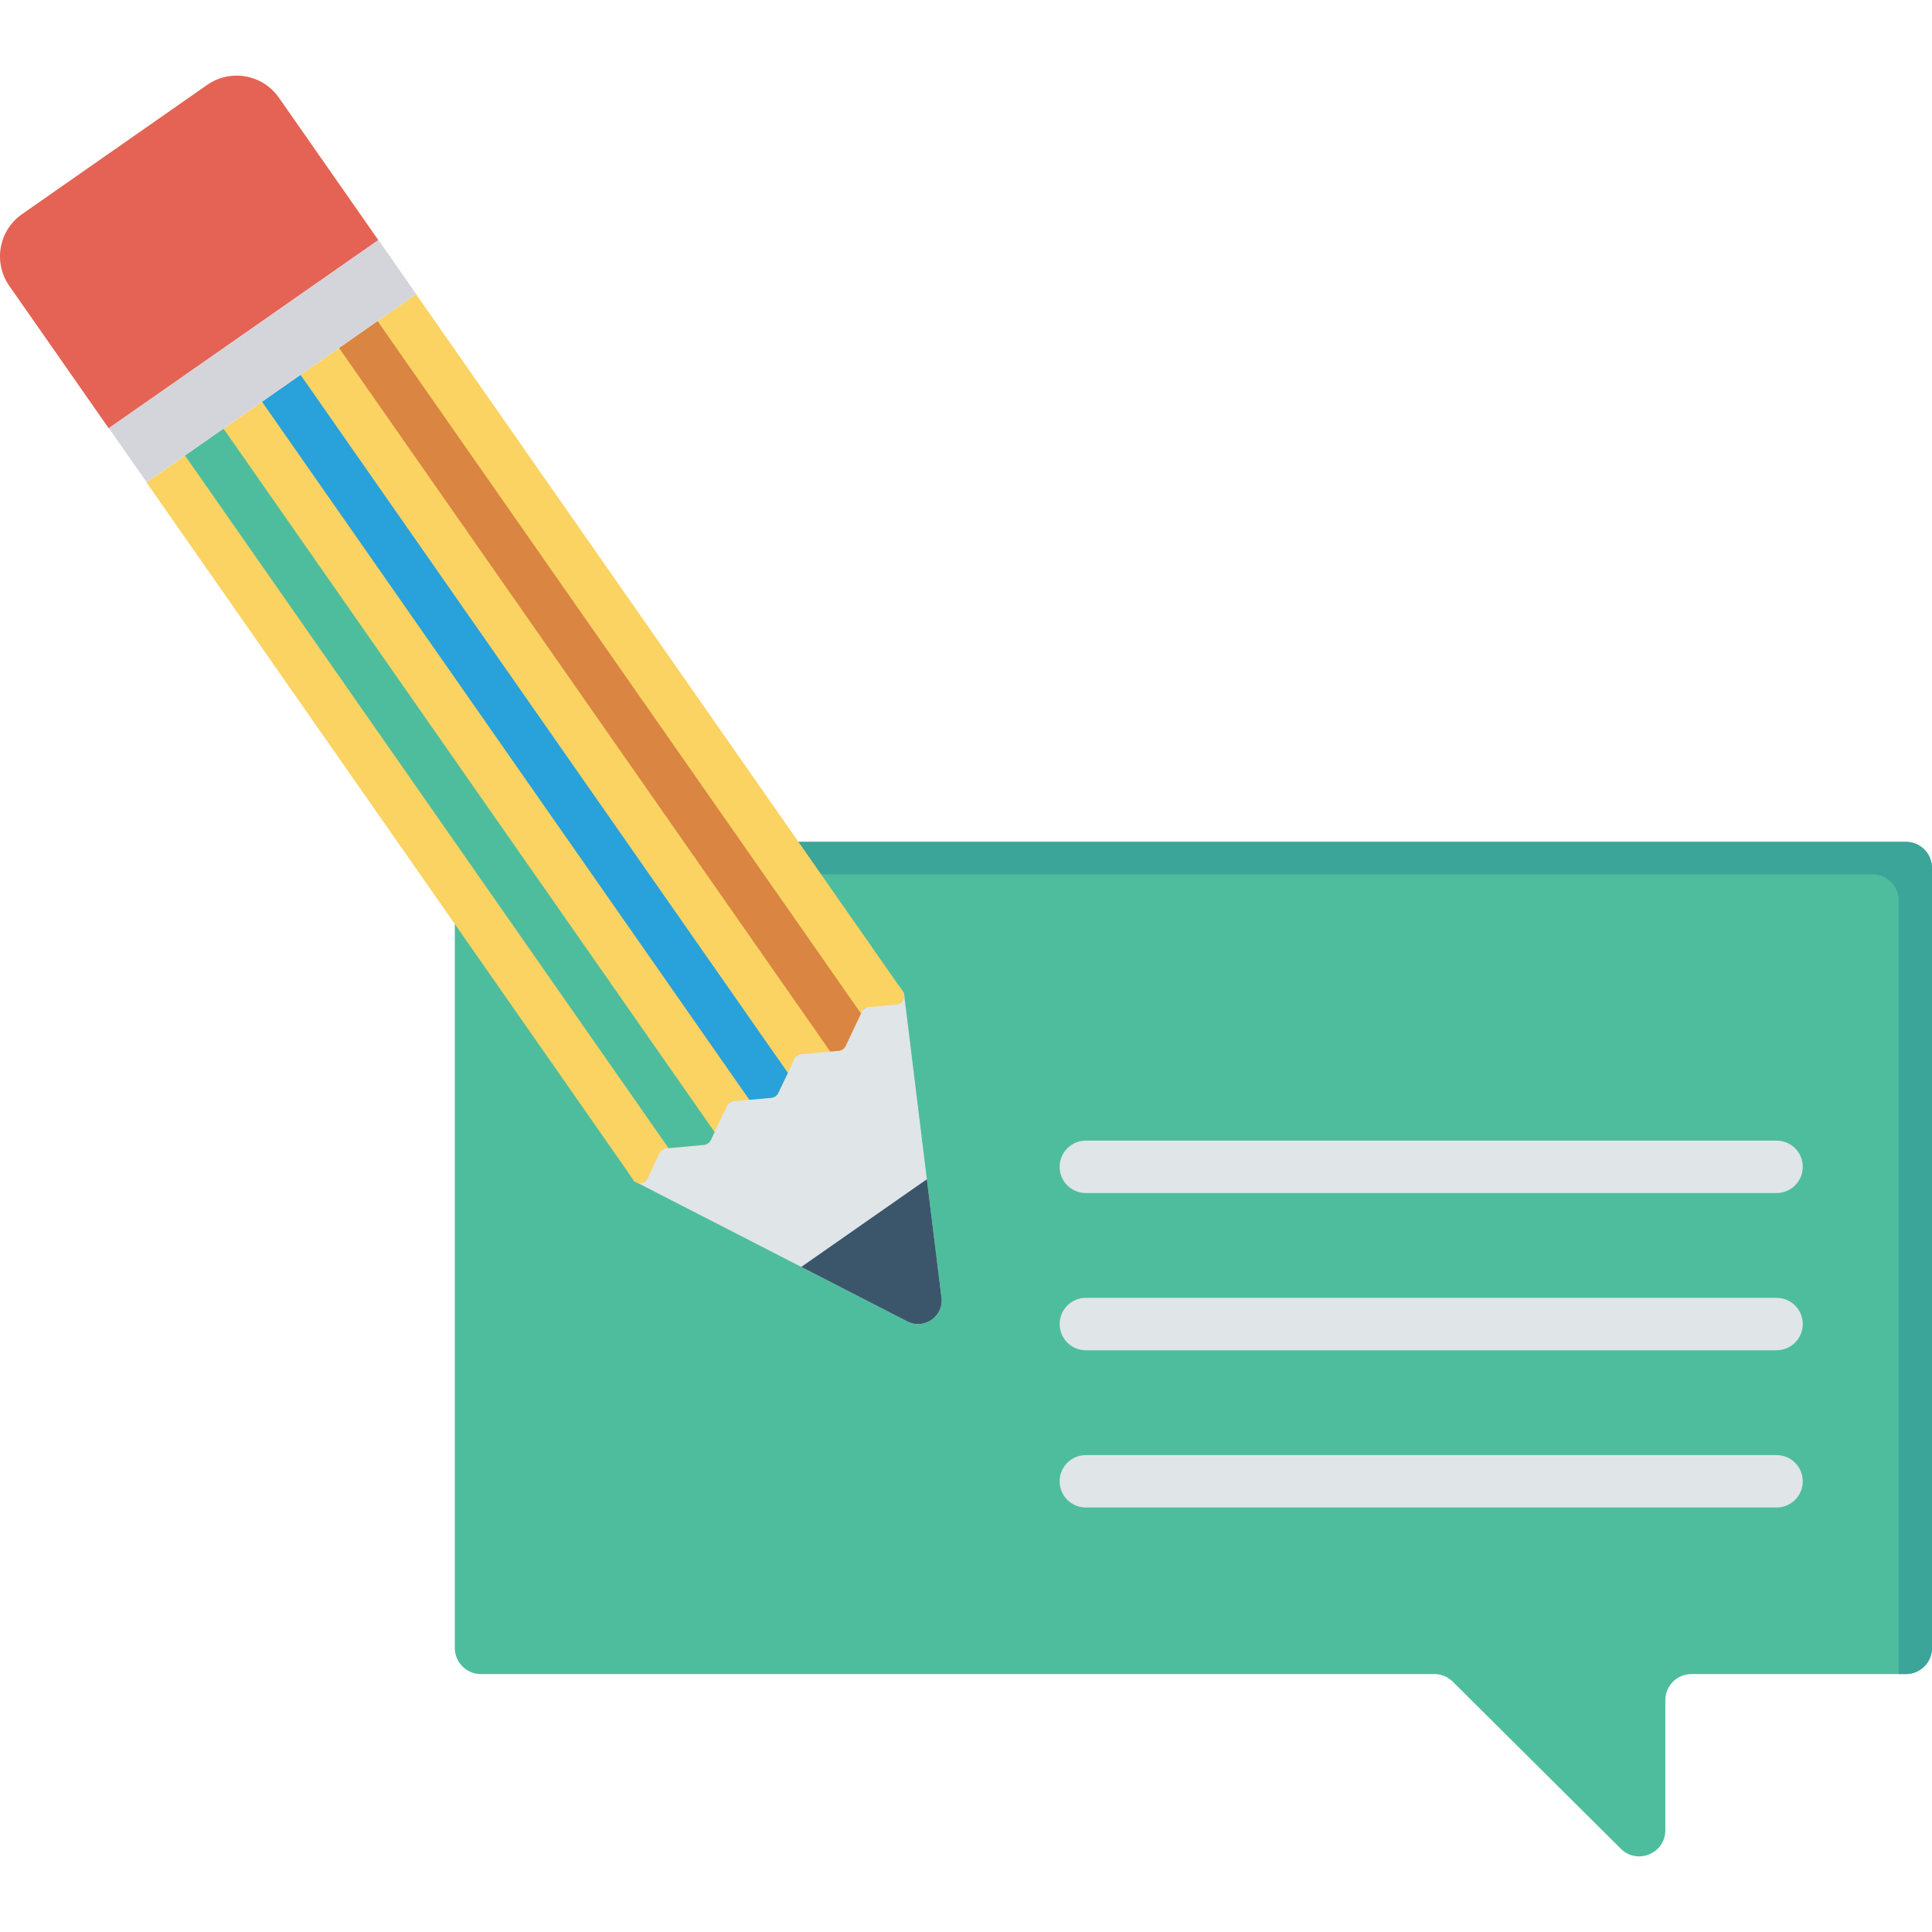<?xml version="1.0" encoding="iso-8859-1"?>
<!-- Generator: Adobe Illustrator 19.0.0, SVG Export Plug-In . SVG Version: 6.00 Build 0)  -->
<svg version="1.1" id="Capa_1" xmlns="http://www.w3.org/2000/svg" xmlns:xlink="http://www.w3.org/1999/xlink" x="0px" y="0px"
	 viewBox="0 0 468.378 468.378" style="enable-background:new 0 0 468.378 468.378;" xml:space="preserve">
<path style="fill:#4EBD9E;" d="M462.047,204.085H116.59c-3.496,0-6.331,2.834-6.331,6.331v189.1c0,3.496,2.834,6.331,6.331,6.331
	h231.142c1.673,0,3.277,0.662,4.463,1.841l40.739,40.502c3.993,3.97,10.794,1.142,10.794-4.489v-31.523
	c0-3.496,2.834-6.331,6.331-6.331h51.988c3.496,0,6.331-2.834,6.331-6.331v-189.1C468.378,206.919,465.544,204.085,462.047,204.085z
	"/>
<path style="fill:#3CA59A;" d="M462.047,204.085H116.589c-3.496,0-6.33,2.834-6.33,6.331v1.561h343.704
	c3.497,0,6.33,2.834,6.33,6.331v187.538h1.754c3.496,0,6.331-2.834,6.331-6.331v-189.1
	C468.378,206.92,465.543,204.085,462.047,204.085z"/>
<path style="fill:#E0E5E8;" d="M217.778,238.779l1.369,1.961l5.55,45.149l3.537,28.639c0.619,4.567-4.236,7.957-8.31,5.801
	l-25.666-13.19l-40.47-20.77l-1.369-1.961L217.778,238.779z"/>
<path style="fill:#FAD362;" d="M100.87,71.319l118.016,169.047c0.88,1.261,0.08,2.999-1.464,3.175l-6.857,0.621
	c-0.742,0.032-1.349,0.455-1.634,1.141l-0.197,0.415l-3.732,7.883c-0.318,0.639-0.925,1.062-1.634,1.141l-2.081,0.203l-7.062,0.625
	c-0.742,0.032-1.349,0.455-1.634,1.141l-1.586,3.399l-2.343,4.899c-0.318,0.639-0.925,1.062-1.634,1.141l-5.36,0.479l-3.783,0.35
	c-0.742,0.032-1.349,0.455-1.634,1.141l-3.008,6.335l-0.921,1.962c-0.318,0.639-0.925,1.062-1.634,1.141l-8.607,0.801l-0.536,0.027
	c-0.742,0.032-1.349,0.455-1.634,1.141l-2.947,6.223c-0.65,1.356-2.558,1.508-3.438,0.248L35.511,116.948L100.87,71.319z"/>
<path style="fill:#3B566A;" d="M224.697,285.889l3.537,28.639c0.619,4.567-4.236,7.957-8.31,5.801l-25.666-13.19L224.697,285.889z"
	/>
<path style="fill:#29A1DA;" d="M72.859,90.875l118.146,169.234l-2.343,4.899c-0.318,0.639-0.925,1.062-1.634,1.141l-5.36,0.479
	L63.522,97.393L72.859,90.875z"/>
<path style="fill:#DA8542;" d="M91.533,77.838l117.201,167.879l-3.732,7.883c-0.318,0.639-0.925,1.062-1.634,1.141l-2.081,0.203
	L82.196,84.356L91.533,77.838z"/>
<path style="fill:#4EBD9E;" d="M54.185,103.911l119.059,170.541l-0.921,1.962c-0.318,0.639-0.925,1.062-1.634,1.141l-8.607,0.801
	L44.848,110.43L54.185,103.911z"/>
<path style="fill:#E56354;" d="M91.716,58.206l-65.359,45.629L2.249,69.304c-3.948-5.655-2.564-13.44,3.091-17.388l44.88-31.332
	c5.655-3.948,13.44-2.564,17.388,3.091L91.716,58.206z"/>
<rect x="23.76" y="79.585" transform="matrix(-0.82 0.572 -0.572 -0.82 165.909 122.977)" style="fill:#D4D5DB;" width="79.709" height="15.991"/>
<g>
	<path style="fill:#E0E5E8;" d="M430.696,314.642H263.243c-3.511,0-6.353,2.845-6.353,6.353c0,3.508,2.841,6.353,6.353,6.353
		h167.452c3.511,0,6.353-2.845,6.353-6.353C437.049,317.486,434.207,314.642,430.696,314.642z"/>
	<path style="fill:#E0E5E8;" d="M430.696,352.759H263.243c-3.511,0-6.353,2.845-6.353,6.353c0,3.508,2.841,6.353,6.353,6.353
		h167.452c3.511,0,6.353-2.845,6.353-6.353C437.049,355.603,434.207,352.759,430.696,352.759z"/>
	<path style="fill:#E0E5E8;" d="M430.696,276.524H263.243c-3.511,0-6.353,2.845-6.353,6.353c0,3.508,2.841,6.353,6.353,6.353
		h167.452c3.511,0,6.353-2.845,6.353-6.353C437.049,279.369,434.207,276.524,430.696,276.524z"/>
</g>
<g>
</g>
<g>
</g>
<g>
</g>
<g>
</g>
<g>
</g>
<g>
</g>
<g>
</g>
<g>
</g>
<g>
</g>
<g>
</g>
<g>
</g>
<g>
</g>
<g>
</g>
<g>
</g>
<g>
</g>
</svg>
